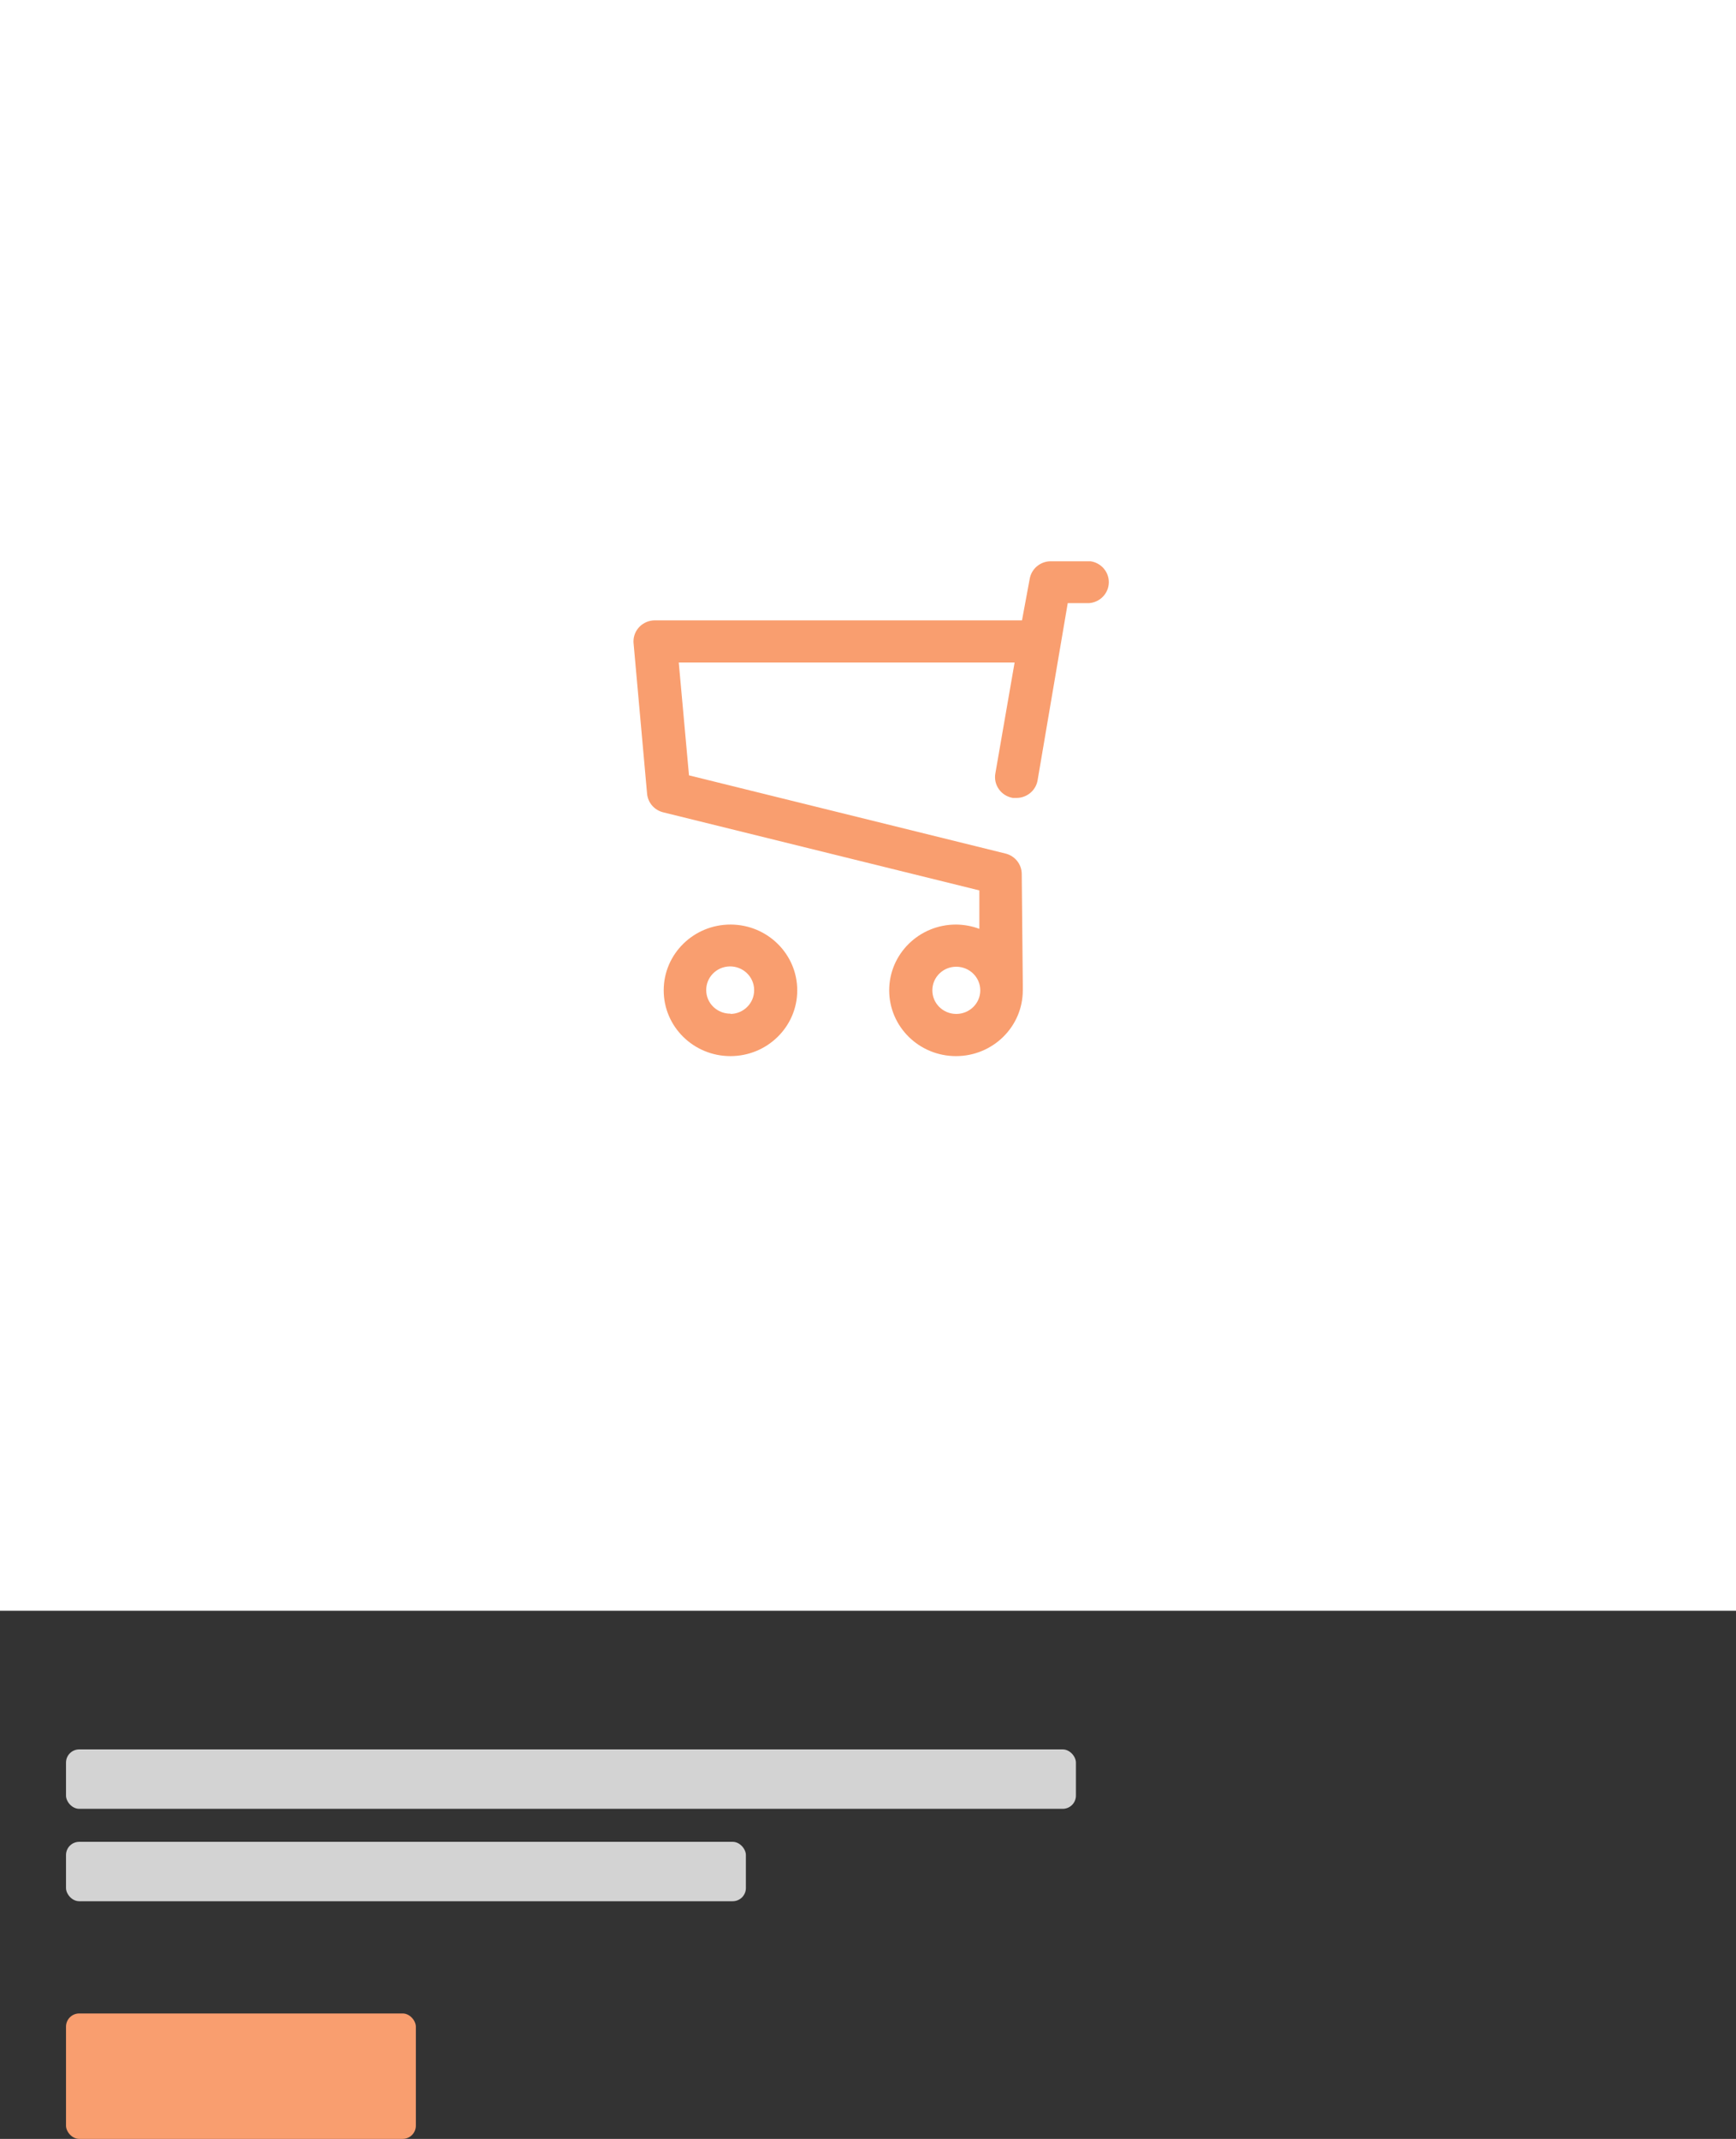 <svg xmlns="http://www.w3.org/2000/svg" viewBox="0 0 263 324"><rect x="0" y="0" width="263" height="324" fill="#333333" stroke="none"/><path fill="#FFF" d="M0 0h263v244H0z"/><rect x="10" y="265" width="153" height="9" rx="2" fill="#D3D3D3"/><rect x="10" y="279" width="103" height="9" rx="2" fill="#D3D3D3"/><rect x="10" y="305" width="53" height="19" rx="2" fill="#F99E6F"/><path d="M165.02 91.36h-3.26l-4.57 26.86c-.27 1.53-1.62 2.65-3.2 2.65h-.55c-1.77-.3-2.95-1.95-2.65-3.69l2.92-16.82h-50.88l1.55 17.09 47.97 11.85c1.42.36 2.42 1.61 2.44 3.06l.16 16.69c.01.13.01.26 0 .38v.59c0 5.5-4.53 9.96-10.12 9.96-5.59 0-10.12-4.46-10.12-9.96 0-5.51 4.53-9.97 10.12-9.97 1.21.01 2.41.23 3.54.65v-5.82l-47.82-11.81c-1.39-.31-2.4-1.46-2.52-2.85l-2.05-22.83c-.01-.08-.01-.15-.01-.23 0-1.77 1.46-3.19 3.25-3.19h55.61l1.17-6.3c.27-1.53 1.62-2.65 3.2-2.65h6c1.49.21 2.64 1.41 2.77 2.88.16 1.76-1.16 3.31-2.95 3.46zm-20.1 55.08c-2-.03-3.65 1.55-3.67 3.53-.03 1.98 1.58 3.6 3.58 3.62h.05c2 0 3.63-1.6 3.63-3.57 0-1.96-1.6-3.55-3.59-3.58zm-34.23-6.39c5.58.02 10.09 4.47 10.09 9.97v.02c-.01 5.5-4.55 9.95-10.14 9.94-5.59-.01-10.11-4.48-10.09-9.99.01-5.5 4.55-9.95 10.14-9.94zm0 13.5v.04c1.97-.03 3.56-1.63 3.56-3.57v-.12c-.04-1.97-1.7-3.54-3.7-3.51-2.01.04-3.6 1.67-3.56 3.65.03 1.97 1.69 3.54 3.7 3.51z" fill="#F99E6F"/></svg>
